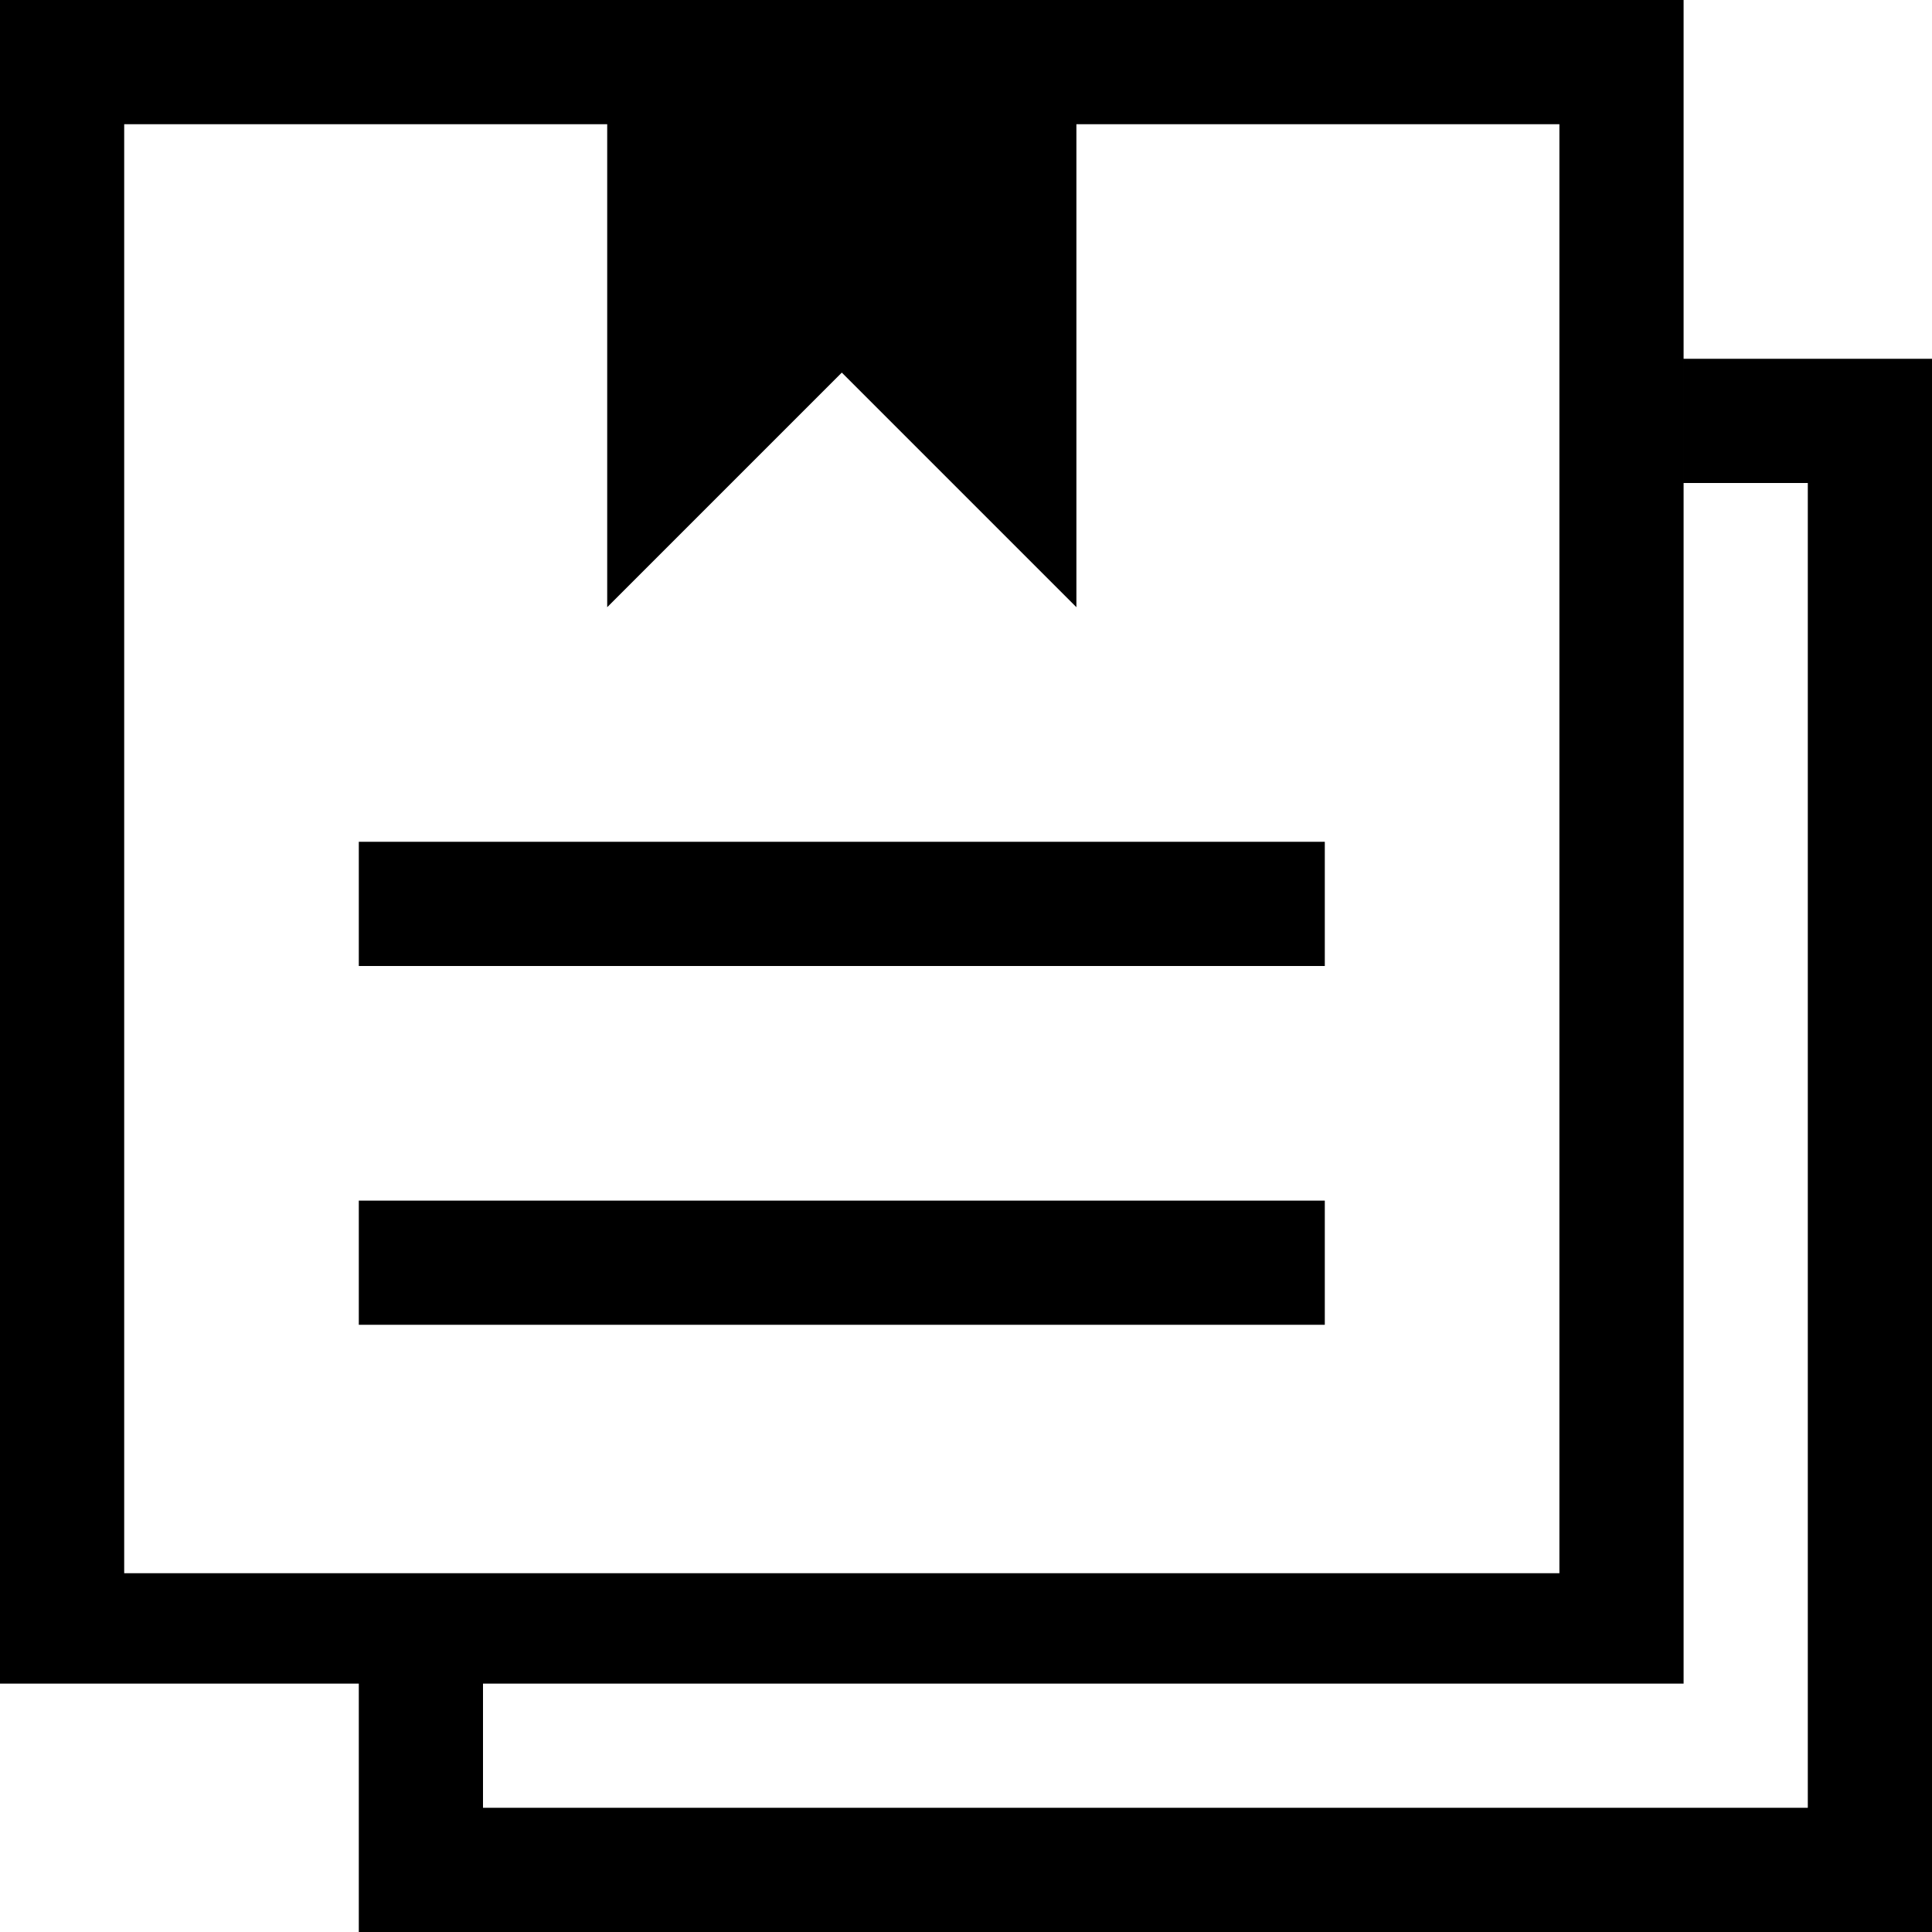 <?xml version="1.0" standalone="no"?><!DOCTYPE svg PUBLIC "-//W3C//DTD SVG 1.1//EN" "http://www.w3.org/Graphics/SVG/1.1/DTD/svg11.dtd"><svg t="1567666871624" class="icon" viewBox="0 0 1024 1024" version="1.1" xmlns="http://www.w3.org/2000/svg" p-id="7272" xmlns:xlink="http://www.w3.org/1999/xlink" width="128" height="128"><defs><style type="text/css"></style></defs><path d="M0 0v892.343h892.343V0H0z m321.829 65.829v256l124.343-124.343 124.343 124.343V65.829h256v768H65.829V65.829h256z m636.343 892.343V256h-65.829v-65.829H1024V1024H190.171v-131.657h65.829v65.829h702.171zM190.171 512h512v-65.829h-512V512z m0 190.171h512v-65.829h-512v65.829z" p-id="7273"></path></svg>